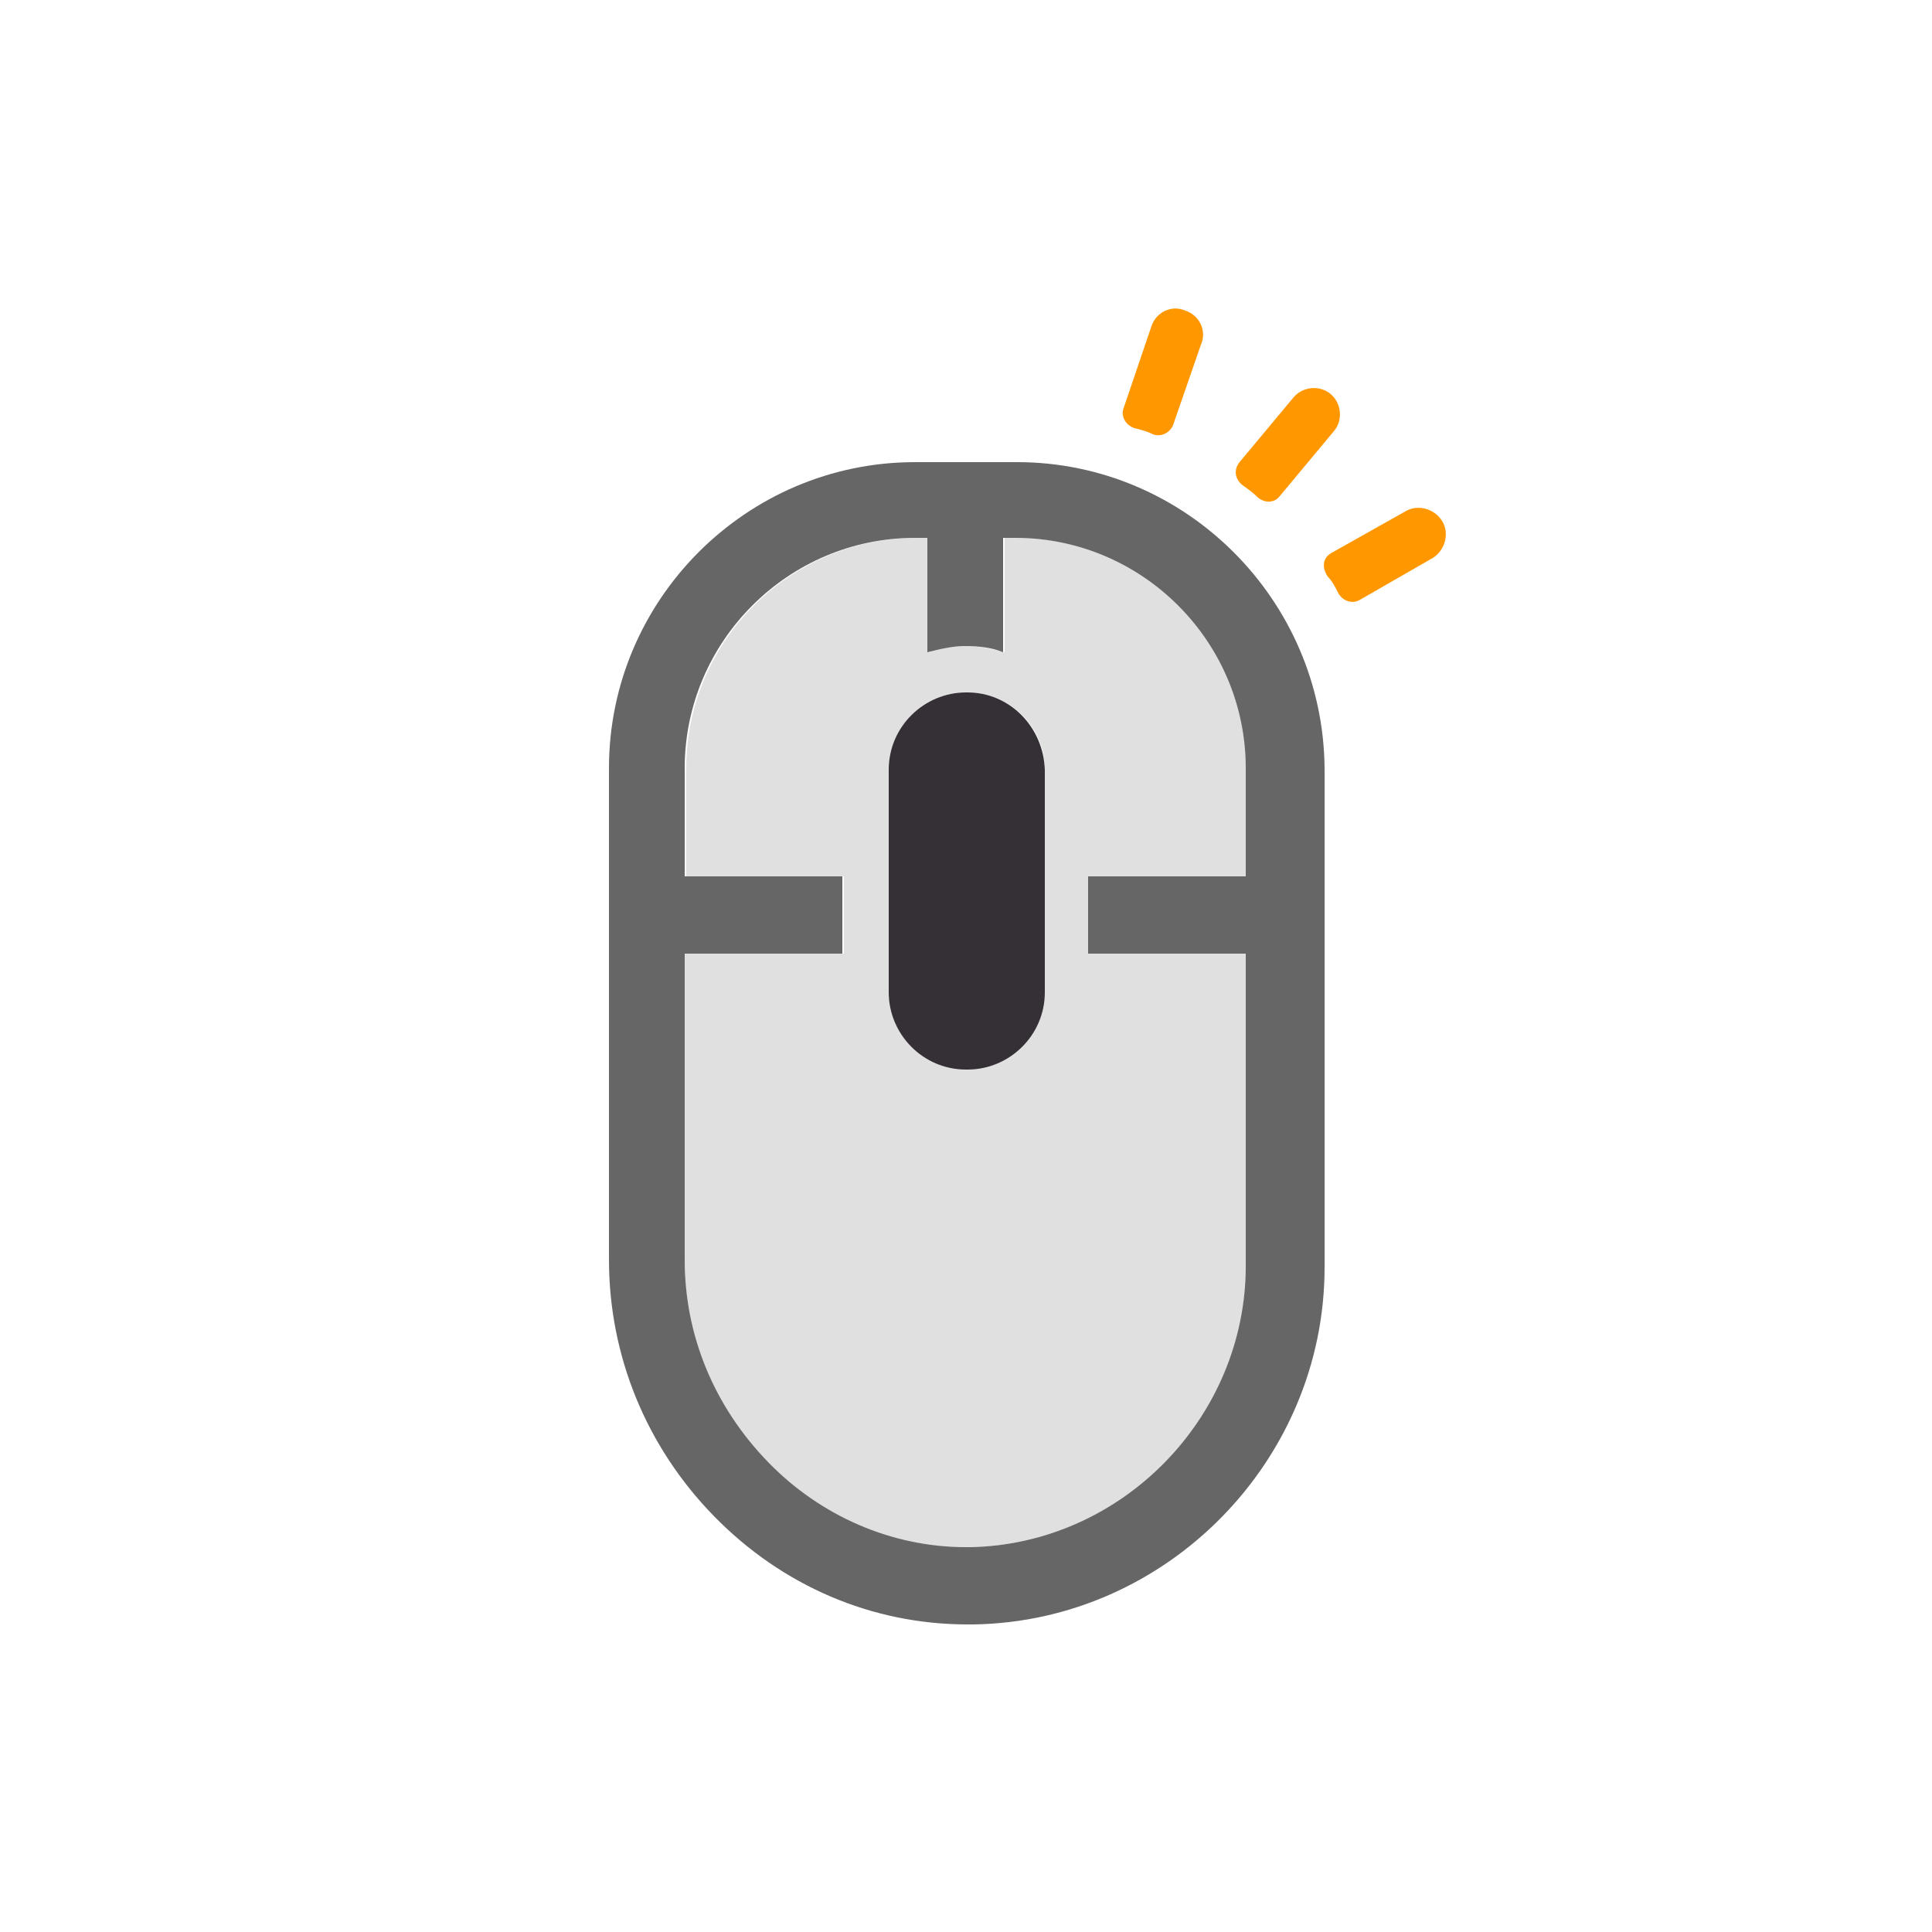 <?xml version="1.0" encoding="utf-8"?><svg xml:space="preserve" viewBox="0 0 100 100" y="0" x="0" xmlns="http://www.w3.org/2000/svg" id="Layer_1" version="1.1" width="128px" height="128px" xmlns:xlink="http://www.w3.org/1999/xlink" style="width:100%;height:100%;background-size:initial;background-repeat-y:initial;background-repeat-x:initial;background-position-y:initial;background-position-x:initial;background-origin:initial;background-color:initial;background-clip:initial;background-attachment:initial;animation-play-state:paused" ><g class="ldl-scale" style="transform-origin:50% 50%;transform:rotate(0deg) scale(0.8, 0.8);animation-play-state:paused" ><path fill="#d65a62" d="M73.6 23.3l4.8-2.7c.8-.5 1.9-.2 2.4.6s.2 1.9-.6 2.4l-4.7 2.7c-.5.3-1.1.1-1.4-.4-.2-.4-.4-.8-.7-1.1-.4-.6-.3-1.2.2-1.5z" style="fill:rgb(255, 152, 0);animation-play-state:paused" ></path>
<path fill="#d65a62" d="M68.9 19.7c-.3-.3-.7-.6-1-.8-.5-.4-.6-1-.2-1.5l3.5-4.2c.6-.7 1.7-.8 2.4-.2.7.6.8 1.7.2 2.4l-3.5 4.2c-.3.4-.9.5-1.4.1z" style="fill:rgb(255, 152, 0);animation-play-state:paused" ></path>
<path fill="#d65a62" d="M62.1 15.6c-.4-.2-.8-.3-1.2-.4-.6-.2-.9-.8-.7-1.3L62 8.6c.3-.9 1.3-1.4 2.2-1 .9.3 1.4 1.3 1 2.2L63.4 15c-.2.5-.8.8-1.3.6z" style="fill:rgb(255, 152, 0);animation-play-state:paused" ></path>
<path fill="#e0e0e0" d="M53.3 22.3h-.8v7.4c-.8-.2-1.6-.4-2.4-.4H50c-.8 0-1.7.1-2.4.4v-7.4h-.8c-8.2 0-14.9 6.7-14.9 14.9v7h10.2v5H31.8V69c0 4.9 1.9 9.6 5.4 13.1 3.5 3.6 8 5.5 12.8 5.5h.3c9.8-.2 17.8-8.3 17.8-18.2V49.2H57.9v-5h10.2v-7c.1-8.2-6.6-14.9-14.8-14.9zM55 51.6c0 2.7-2.2 5-5 5-2.7 0-5-2.2-5-5V37.3c0-2.7 2.2-5 5-5h.1c2.7 0 5 2.2 5 5v14.3z" style="fill:rgb(224, 224, 224);animation-play-state:paused" ></path>
<path fill="#353035" d="M50.1 32.3H50c-2.7 0-5 2.2-5 5v14.4c0 2.7 2.2 5 5 5h.1c2.7 0 5-2.2 5-5V37.3c-.1-2.8-2.3-5-5-5z" style="fill:rgb(53, 48, 53);animation-play-state:paused" ></path>
<path fill="#010101" d="M53.3 17.4h-6.6c-10.9 0-19.8 8.9-19.8 19.8V69c0 6.2 2.4 12.1 6.8 16.6 4.4 4.5 10.2 7 16.4 7h.4C63 92.4 73.2 82 73.2 69.5V37.2c-.1-10.9-9-19.8-19.9-19.8zm14.9 26.8H57.9v5h10.2v20.2c0 9.8-8 18-17.8 18.2H50c-4.8 0-9.4-2-12.8-5.5-3.5-3.6-5.4-8.2-5.4-13.1V49.2H42v-5H31.8v-7c0-8.2 6.7-14.9 14.9-14.9h.8v7.4c.8-.2 1.6-.4 2.4-.4h.1c.8 0 1.7.1 2.4.4v-7.4h.8c8.2 0 14.9 6.7 14.9 14.9v7z" style="fill:rgb(102, 102, 102);animation-play-state:paused" ></path>
</g><!-- generated by https://loading.io/ --></svg>